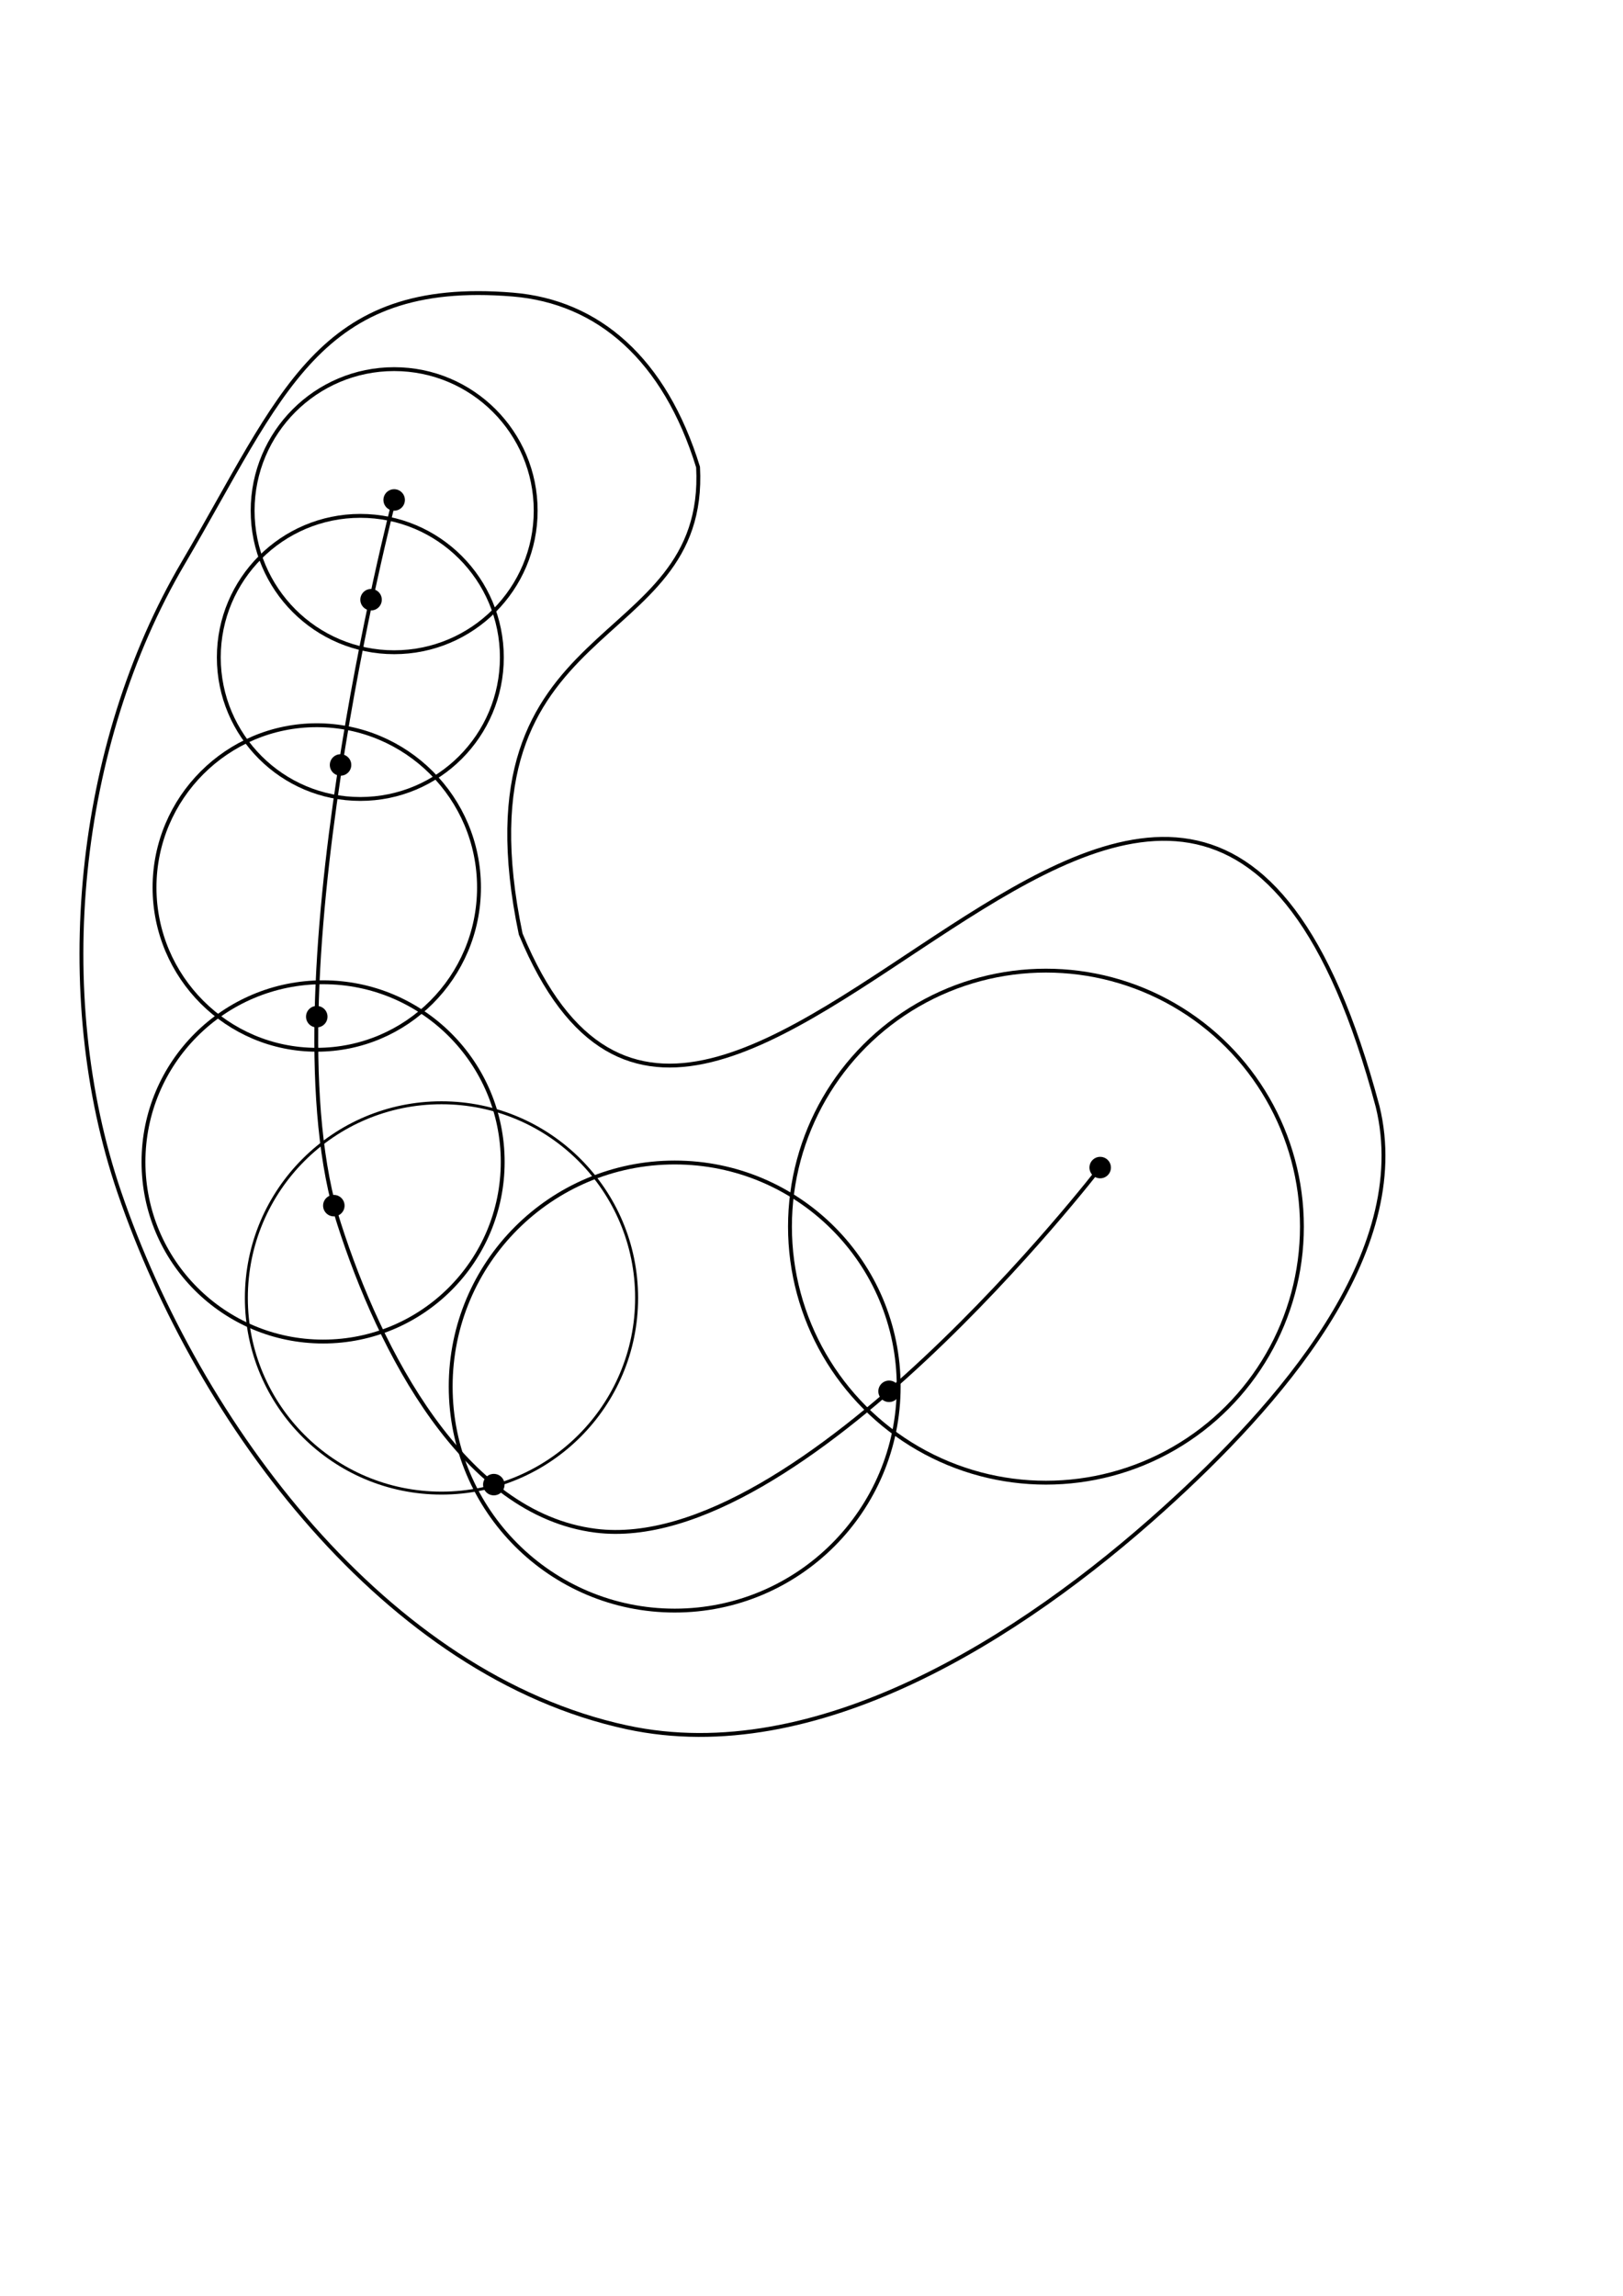 <?xml version="1.0" encoding="UTF-8" standalone="no"?>
<!-- Created with Inkscape (http://www.inkscape.org/) -->

<svg
   width="210mm"
   height="297mm"
   viewBox="0 0 210 297"
   version="1.1"
   id="svg5"
   inkscape:version="1.2.2 (b0a8486541, 2022-12-01)"
   sodipodi:docname="sequence_of_disks.svg"
   xmlns:inkscape="http://www.inkscape.org/namespaces/inkscape"
   xmlns:sodipodi="http://sodipodi.sourceforge.net/DTD/sodipodi-0.dtd"
   xmlns="http://www.w3.org/2000/svg"
   xmlns:svg="http://www.w3.org/2000/svg">
  <sodipodi:namedview
     id="namedview7"
     pagecolor="#ffffff"
     bordercolor="#000000"
     borderopacity="0.25"
     inkscape:showpageshadow="2"
     inkscape:pageopacity="0.0"
     inkscape:pagecheckerboard="0"
     inkscape:deskcolor="#d1d1d1"
     inkscape:document-units="mm"
     showgrid="false"
     inkscape:zoom="0.6"
     inkscape:cx="380.83333"
     inkscape:cy="583.33333"
     inkscape:window-width="1888"
     inkscape:window-height="1008"
     inkscape:window-x="13"
     inkscape:window-y="53"
     inkscape:window-maximized="1"
     inkscape:current-layer="layer1" />
  <defs
     id="defs2">
    <inkscape:path-effect
       effect="spiro"
       id="path-effect792"
       is_visible="true"
       lpeversion="1" />
    <inkscape:path-effect
       effect="spiro"
       id="path-effect792-3"
       is_visible="true"
       lpeversion="1" />
  </defs>
  <g
     inkscape:label="Layer 1"
     inkscape:groupmode="layer"
     id="layer1">
    <path
       style="fill:none;stroke:#000000;stroke-width:0.5"
       d="M 90.323,60.428 C 86.014,46.455 77.412,39.024 66.357,38.108 41.117,36.014 36.524,51.023 23.69,72.857 9.87,96.368 6.631,128.449 15.446,154.257 c 10.279,30.092 34.584,62.49 65.667,69.199 24.445,5.276 50.931,-11.517 69.492,-28.277 14.577,-13.161 32.309,-32.952 27.645,-52.03 C 153.242,49.438 92.91,182.527 67.373,120.835 58.594,78.86 91.635,84.997 90.323,60.428 Z"
       id="path804"
       sodipodi:nodetypes="csssssccc" />
    <path
       style="fill:none;stroke:#000000;stroke-width:0.5"
       d="m 51,64.676 c 0,0 -16.679,63.839 -7.122,93.652 5.265,16.423 16.075,37.536 33.186,39.693 26.6,3.352 65.288,-46.976 65.288,-46.976"
       id="path902"
       sodipodi:nodetypes="cssc" />
    <ellipse
       style="fill:#000000;fill-opacity:1;stroke:none;stroke-width:0.222"
       id="path956"
       cx="51"
       cy="64.676"
       rx="1.389"
       ry="1.389" />
    <ellipse
       style="fill:#000000;fill-opacity:1;stroke:none;stroke-width:0.222"
       id="path956-6"
       cx="48.012"
       cy="77.581"
       rx="1.389"
       ry="1.389" />
    <ellipse
       style="fill:#000000;fill-opacity:1;stroke:none;stroke-width:0.222"
       id="path956-7"
       cx="44.064"
       cy="98.96"
       rx="1.389"
       ry="1.389" />
    <ellipse
       style="fill:#000000;fill-opacity:1;stroke:none;stroke-width:0.222"
       id="path956-5"
       cx="40.986"
       cy="131.523"
       rx="1.389"
       ry="1.389" />
    <ellipse
       style="fill:#000000;fill-opacity:1;stroke:none;stroke-width:0.222"
       id="path956-3"
       cx="43.194"
       cy="155.969"
       rx="1.389"
       ry="1.389" />
    <ellipse
       style="fill:#000000;fill-opacity:1;stroke:none;stroke-width:0.222"
       id="path956-56"
       cx="63.895"
       cy="192.059"
       rx="1.389"
       ry="1.389" />
    <ellipse
       style="fill:#000000;fill-opacity:1;stroke:none;stroke-width:0.222"
       id="path956-2"
       cx="115.036"
       cy="179.987"
       rx="1.389"
       ry="1.389" />
    <ellipse
       style="fill:#000000;fill-opacity:1;stroke:none;stroke-width:0.222"
       id="path956-9"
       cx="142.353"
       cy="151.045"
       rx="1.389"
       ry="1.389" />
    <ellipse
       style="fill:none;fill-opacity:1;stroke:#000000;stroke-width:0.5;stroke-opacity:1;stroke-dasharray:none"
       id="path1200"
       cx="51"
       cy="66.065"
       rx="18.312"
       ry="18.312" />
    <ellipse
       style="fill:none;fill-opacity:1;stroke:#000000;stroke-width:0.5;stroke-opacity:1;stroke-dasharray:none"
       id="path1200-1"
       cx="46.623"
       cy="85.047"
       rx="18.312"
       ry="18.312" />
    <ellipse
       style="fill:none;fill-opacity:1;stroke:#000000;stroke-width:0.5;stroke-opacity:1;stroke-dasharray:none"
       id="path1200-2"
       cx="40.986"
       cy="114.811"
       rx="20.992"
       ry="20.992" />
    <ellipse
       style="fill:none;fill-opacity:1;stroke:#000000;stroke-width:0.5;stroke-opacity:1;stroke-dasharray:none"
       id="path1200-7"
       cx="41.805"
       cy="150.311"
       rx="23.24"
       ry="23.24" />
    <ellipse
       style="fill:none;fill-opacity:1;stroke:#000000;stroke-width:0.381;stroke-dasharray:none;stroke-opacity:1"
       id="path1200-0"
       cx="57.124"
       cy="167.909"
       rx="25.248"
       ry="25.248" />
    <ellipse
       style="fill:none;fill-opacity:1;stroke:#000000;stroke-width:0.5;stroke-dasharray:none;stroke-opacity:1"
       id="path1200-0-9"
       cx="87.298"
       cy="179.372"
       rx="28.984"
       ry="28.984" />
    <ellipse
       style="fill:none;fill-opacity:1;stroke:#000000;stroke-width:0.5;stroke-dasharray:none;stroke-opacity:1"
       id="path1200-0-3"
       cx="135.335"
       cy="158.687"
       rx="33.121"
       ry="33.121" />
  </g>
</svg>
